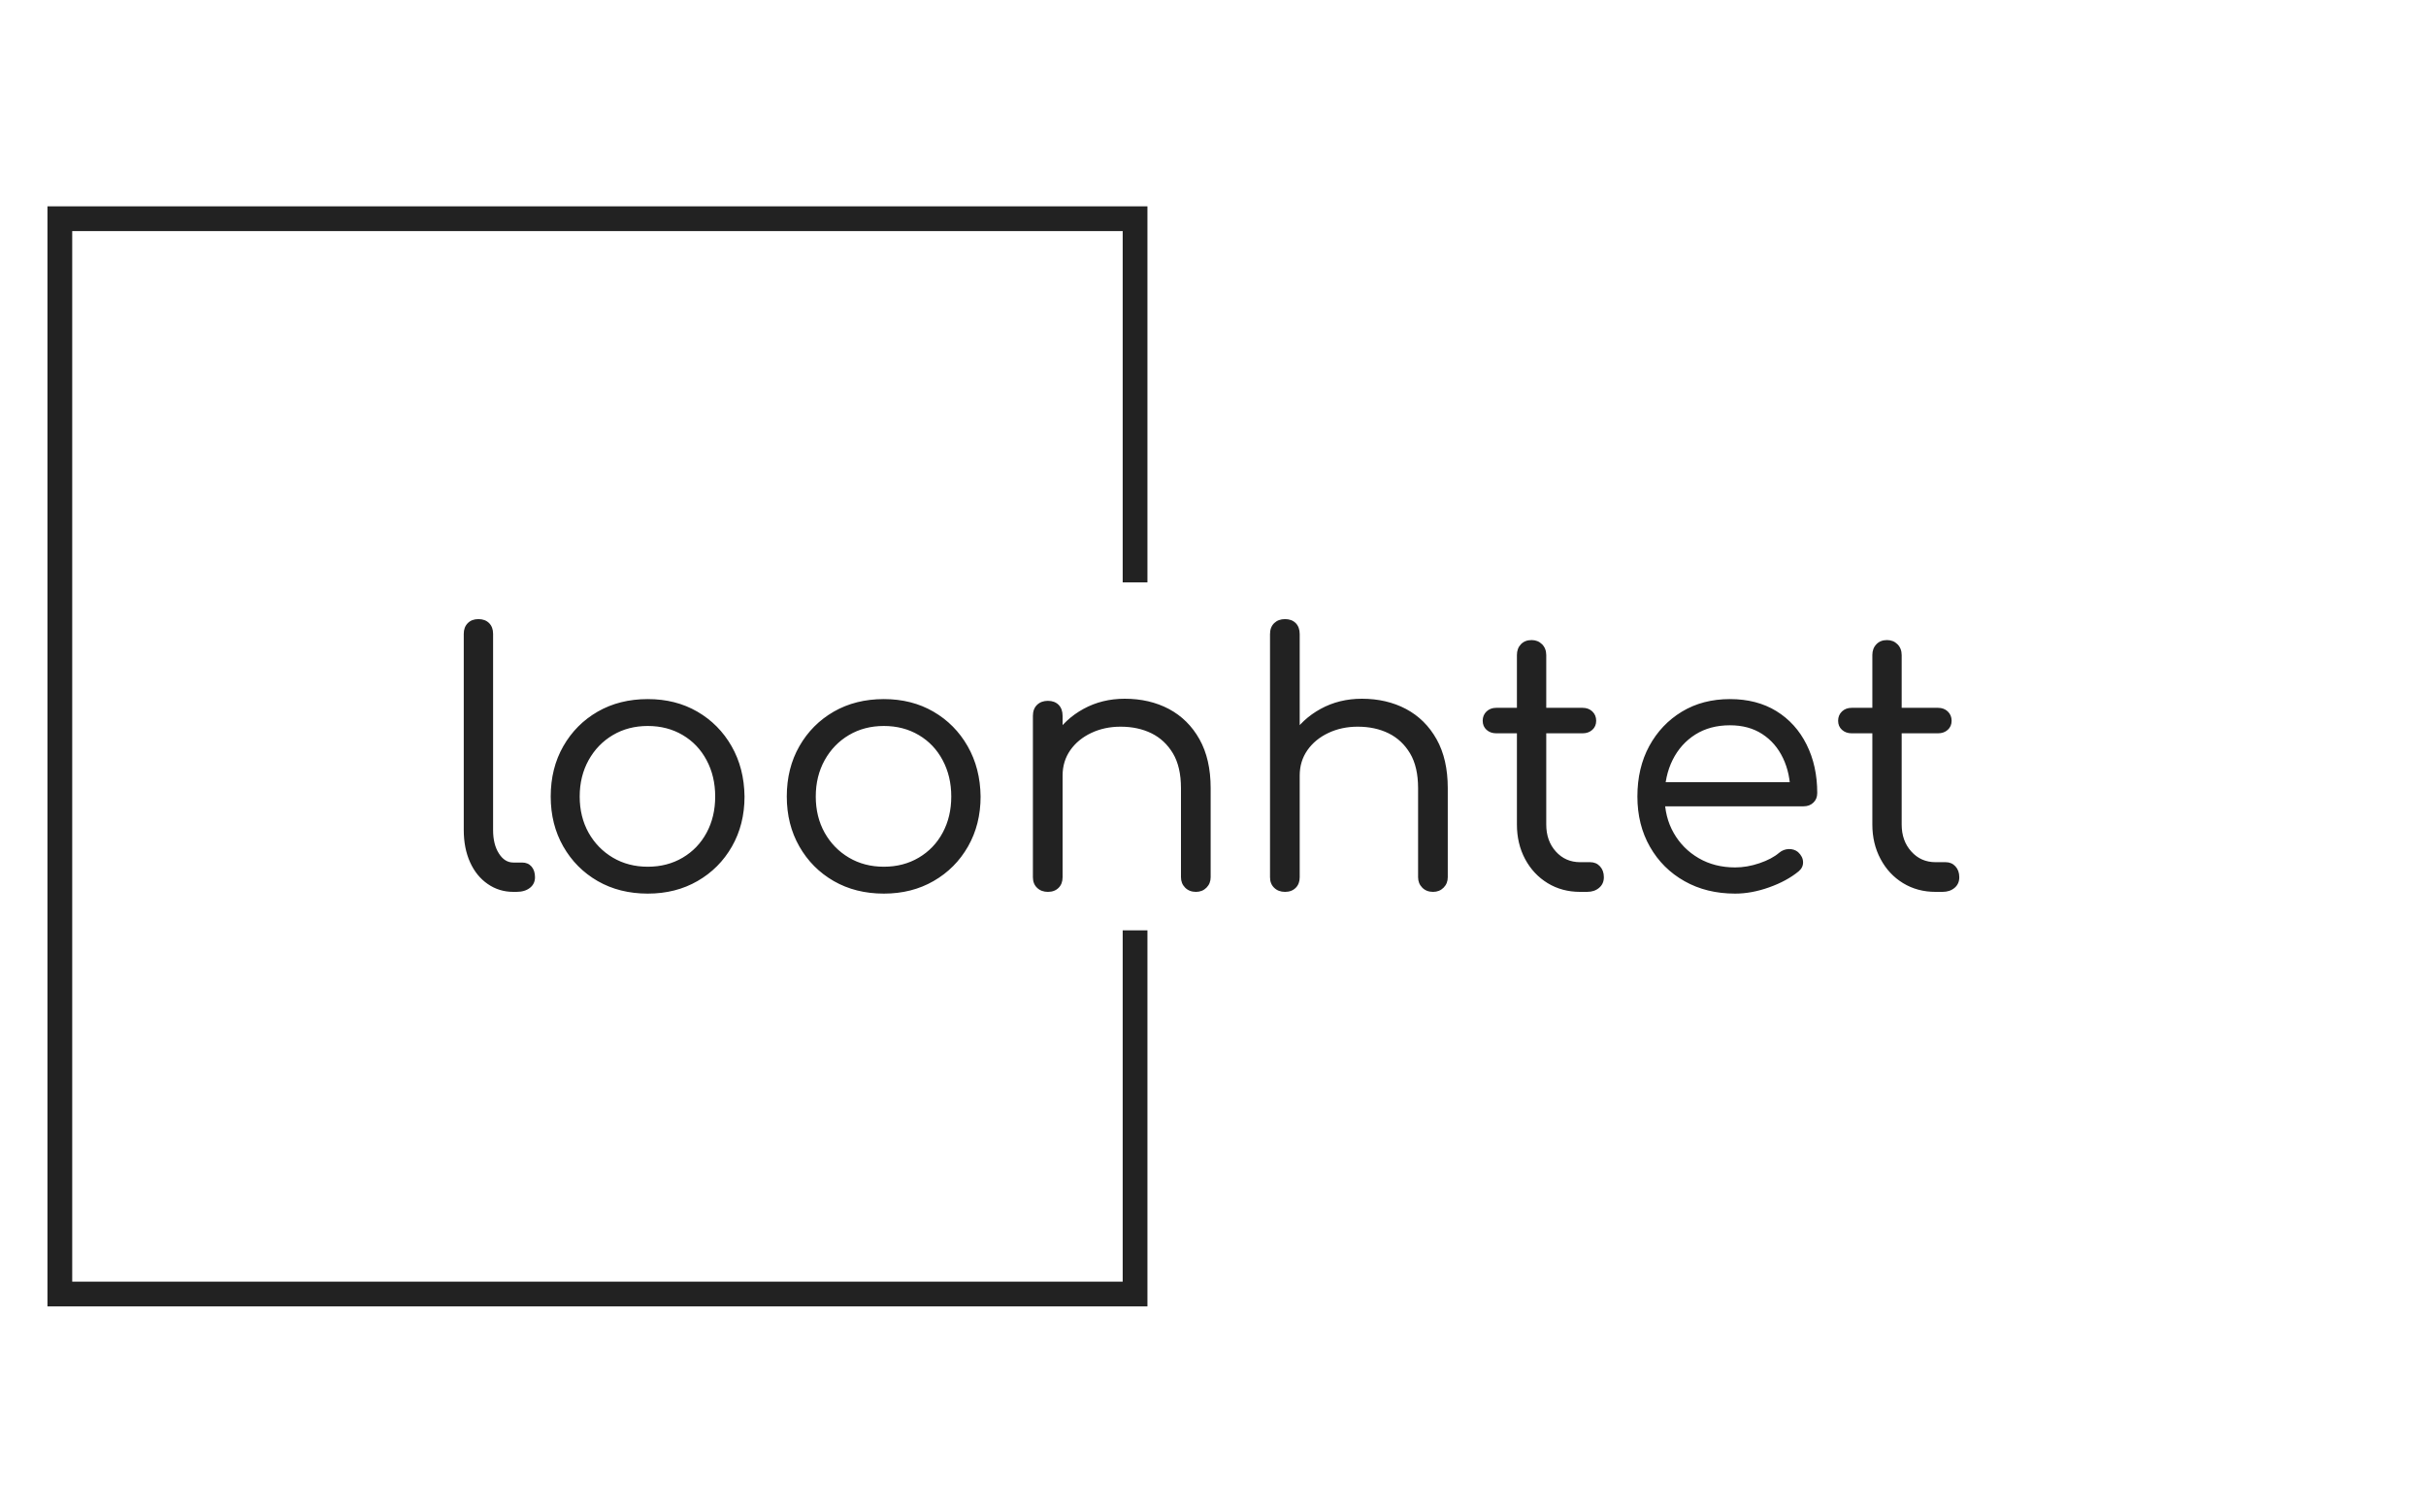 <svg xmlns="http://www.w3.org/2000/svg" version="1.1" xmlns:xlink="http://www.w3.org/1999/xlink" xmlns:svgjs="http://svgjs.dev/svgjs" width="1000" height="623" viewBox="0 0 1000 623"><g transform="matrix(1,0,0,1,-0.606,0.252)"><svg viewBox="0 0 396 247" data-background-color="#ffffff" preserveAspectRatio="xMidYMid meet" height="623" width="1000" xmlns="http://www.w3.org/2000/svg" xmlns:xlink="http://www.w3.org/1999/xlink"><defs></defs><g id="tight-bounds" transform="matrix(1,0,0,1,0.24,-0.1)"><svg viewBox="0 0 395.52 247.2" height="247.2" width="395.52"><g><svg></svg></g><g><svg viewBox="0 0 395.52 247.2" height="247.2" width="395.52"><g transform="matrix(1,0,0,1,75.544,101.171)"><svg viewBox="0 0 244.431 44.857" height="44.857" width="244.431"><g><svg viewBox="0 0 244.431 44.857" height="44.857" width="244.431"><g><svg viewBox="0 0 244.431 44.857" height="44.857" width="244.431"><g><svg viewBox="0 0 244.431 44.857" height="44.857" width="244.431"><g><svg viewBox="0 0 244.431 44.857" height="44.857" width="244.431"><g><svg viewBox="0 0 244.431 44.857" height="44.857" width="244.431"><g transform="matrix(1,0,0,1,0,0)"><svg width="244.431" viewBox="3.5 -39.05 214.13 39.3" height="44.857" data-palette-color="#222222"><path d="M11.05 0L10.6 0Q8.55 0 6.93-1.13 5.3-2.25 4.4-4.25 3.5-6.25 3.5-8.85L3.5-8.85 3.5-36.95Q3.5-37.9 4.08-38.48 4.65-39.05 5.6-39.05L5.6-39.05Q6.55-39.05 7.13-38.48 7.7-37.9 7.7-36.95L7.7-36.95 7.7-8.85Q7.7-6.8 8.53-5.5 9.35-4.2 10.6-4.2L10.6-4.2 11.85-4.2Q12.7-4.2 13.2-3.63 13.7-3.05 13.7-2.1L13.7-2.1Q13.7-1.15 12.98-0.58 12.25 0 11.05 0L11.05 0ZM29.85 0.25L29.85 0.25Q25.8 0.25 22.67-1.55 19.55-3.35 17.75-6.5 15.95-9.65 15.95-13.65L15.95-13.65Q15.95-17.7 17.75-20.85 19.55-24 22.67-25.8 25.8-27.6 29.85-27.6L29.85-27.6Q33.85-27.6 36.95-25.8 40.05-24 41.85-20.85 43.65-17.7 43.7-13.65L43.7-13.65Q43.7-9.65 41.9-6.5 40.1-3.35 36.97-1.55 33.85 0.25 29.85 0.25ZM29.85-3.6L29.85-3.6Q32.65-3.6 34.85-4.9 37.05-6.2 38.27-8.47 39.5-10.75 39.5-13.65L39.5-13.65Q39.5-16.55 38.27-18.85 37.05-21.15 34.85-22.45 32.65-23.75 29.85-23.75L29.85-23.75Q27.05-23.75 24.85-22.45 22.65-21.15 21.37-18.85 20.1-16.55 20.1-13.65L20.1-13.65Q20.1-10.75 21.37-8.47 22.65-6.2 24.85-4.9 27.05-3.6 29.85-3.6ZM63.65 0.25L63.65 0.25Q59.6 0.25 56.47-1.55 53.35-3.35 51.55-6.5 49.75-9.65 49.75-13.65L49.75-13.65Q49.75-17.7 51.55-20.85 53.35-24 56.47-25.8 59.6-27.6 63.65-27.6L63.65-27.6Q67.65-27.6 70.75-25.8 73.85-24 75.65-20.85 77.45-17.7 77.5-13.65L77.5-13.65Q77.5-9.65 75.7-6.5 73.9-3.35 70.77-1.55 67.65 0.25 63.65 0.25ZM63.65-3.6L63.65-3.6Q66.45-3.6 68.65-4.9 70.85-6.2 72.07-8.47 73.3-10.75 73.3-13.65L73.3-13.65Q73.3-16.55 72.07-18.85 70.85-21.15 68.65-22.45 66.45-23.75 63.65-23.75L63.65-23.75Q60.85-23.75 58.65-22.45 56.45-21.15 55.17-18.85 53.9-16.55 53.9-13.65L53.9-13.65Q53.9-10.75 55.17-8.47 56.45-6.2 58.65-4.9 60.85-3.6 63.65-3.6ZM108.34 0L108.34 0Q107.39 0 106.79-0.6 106.19-1.2 106.19-2.1L106.19-2.1 106.19-14.85Q106.19-17.9 105.04-19.83 103.89-21.75 101.97-22.7 100.04-23.65 97.54-23.65L97.54-23.65Q95.24-23.65 93.34-22.75 91.44-21.85 90.34-20.28 89.24-18.7 89.24-16.65L89.24-16.65 86.39-16.65Q86.44-19.8 88.02-22.28 89.59-24.75 92.24-26.2 94.89-27.65 98.14-27.65L98.14-27.65Q101.69-27.65 104.47-26.18 107.24-24.7 108.84-21.85 110.44-19 110.44-14.85L110.44-14.85 110.44-2.1Q110.44-1.2 109.84-0.6 109.24 0 108.34 0ZM87.14 0L87.14 0Q86.19 0 85.59-0.58 84.99-1.15 84.99-2.1L84.99-2.1 84.99-25.2Q84.99-26.2 85.59-26.78 86.19-27.35 87.14-27.35L87.14-27.35Q88.09-27.35 88.67-26.78 89.24-26.2 89.24-25.2L89.24-25.2 89.24-2.1Q89.24-1.15 88.67-0.58 88.09 0 87.14 0ZM142.29 0L142.29 0Q141.34 0 140.74-0.6 140.14-1.2 140.14-2.1L140.14-2.1 140.14-14.85Q140.14-17.9 138.99-19.83 137.84-21.75 135.92-22.7 133.99-23.65 131.49-23.65L131.49-23.65Q129.19-23.65 127.29-22.75 125.39-21.85 124.29-20.28 123.19-18.7 123.19-16.65L123.19-16.65 120.34-16.65Q120.39-19.8 121.97-22.28 123.54-24.75 126.19-26.2 128.84-27.65 132.09-27.65L132.09-27.65Q135.64-27.65 138.42-26.18 141.19-24.7 142.79-21.85 144.39-19 144.39-14.85L144.39-14.85 144.39-2.1Q144.39-1.2 143.79-0.6 143.19 0 142.29 0ZM121.09 0L121.09 0Q120.14 0 119.54-0.58 118.94-1.15 118.94-2.1L118.94-2.1 118.94-25.2Q118.94-26.2 119.54-26.78 120.14-27.35 121.09-27.35L121.09-27.35Q122.04-27.35 122.62-26.78 123.19-26.2 123.19-25.2L123.19-25.2 123.19-2.1Q123.19-1.15 122.62-0.58 122.04 0 121.09 0ZM121.09-10.75L121.09-10.75Q120.14-10.75 119.54-11.35 118.94-11.95 118.94-12.9L118.94-12.9 118.94-36.9Q118.94-37.9 119.54-38.48 120.14-39.05 121.09-39.05L121.09-39.05Q122.04-39.05 122.62-38.48 123.19-37.9 123.19-36.9L123.19-36.9 123.19-12.9Q123.19-11.95 122.62-11.35 122.04-10.75 121.09-10.75ZM164.34 0L163.34 0Q160.74 0 158.69-1.25 156.64-2.5 155.46-4.7 154.29-6.9 154.29-9.65L154.29-9.65 154.29-33.9Q154.29-34.85 154.86-35.45 155.44-36.05 156.39-36.05L156.39-36.05Q157.29-36.05 157.89-35.45 158.49-34.85 158.49-33.9L158.49-33.9 158.49-9.65Q158.49-7.3 159.86-5.78 161.24-4.25 163.34-4.25L163.34-4.25 164.79-4.25Q165.64-4.25 166.19-3.65 166.74-3.05 166.74-2.1L166.74-2.1Q166.74-1.15 166.06-0.58 165.39 0 164.34 0L164.34 0ZM163.69-22.7L151.34-22.7Q150.49-22.7 149.94-23.2 149.39-23.7 149.39-24.5L149.39-24.5Q149.39-25.3 149.94-25.83 150.49-26.35 151.34-26.35L151.34-26.35 163.69-26.35Q164.54-26.35 165.09-25.83 165.64-25.3 165.64-24.5L165.64-24.5Q165.64-23.7 165.09-23.2 164.54-22.7 163.69-22.7L163.69-22.7ZM185.54 0.25L185.54 0.25Q181.44 0.25 178.29-1.53 175.14-3.3 173.34-6.45 171.54-9.6 171.54-13.65L171.54-13.65Q171.54-17.75 173.24-20.88 174.94-24 177.91-25.8 180.89-27.6 184.79-27.6L184.79-27.6Q188.64-27.6 191.44-25.88 194.24-24.15 195.76-21.1 197.29-18.05 197.29-14.15L197.29-14.15Q197.29-13.3 196.74-12.78 196.19-12.25 195.34-12.25L195.34-12.25 174.44-12.25 174.44-15.7 195.54-15.7 193.44-14.2Q193.44-16.95 192.39-19.15 191.34-21.35 189.41-22.6 187.49-23.85 184.79-23.85L184.79-23.85Q181.94-23.85 179.84-22.53 177.74-21.2 176.59-18.9 175.44-16.6 175.44-13.65L175.44-13.65Q175.44-10.7 176.74-8.43 178.04-6.15 180.31-4.83 182.59-3.5 185.54-3.5L185.54-3.5Q187.24-3.5 189.01-4.1 190.79-4.7 191.84-5.6L191.84-5.6Q192.44-6.1 193.21-6.13 193.99-6.15 194.54-5.7L194.54-5.7Q195.24-5.05 195.26-4.28 195.29-3.5 194.64-2.95L194.64-2.95Q192.94-1.55 190.41-0.65 187.89 0.25 185.54 0.25ZM215.23 0L214.23 0Q211.63 0 209.58-1.25 207.53-2.5 206.36-4.7 205.18-6.9 205.18-9.65L205.18-9.65 205.18-33.9Q205.18-34.85 205.76-35.45 206.33-36.05 207.28-36.05L207.28-36.05Q208.18-36.05 208.78-35.45 209.38-34.85 209.38-33.9L209.38-33.9 209.38-9.65Q209.38-7.3 210.76-5.78 212.13-4.25 214.23-4.25L214.23-4.25 215.68-4.25Q216.53-4.25 217.08-3.65 217.63-3.05 217.63-2.1L217.63-2.1Q217.63-1.15 216.96-0.58 216.28 0 215.23 0L215.23 0ZM214.58-22.7L202.23-22.7Q201.38-22.7 200.83-23.2 200.28-23.7 200.28-24.5L200.28-24.5Q200.28-25.3 200.83-25.83 201.38-26.35 202.23-26.35L202.23-26.35 214.58-26.35Q215.43-26.35 215.98-25.83 216.53-25.3 216.53-24.5L216.53-24.5Q216.53-23.7 215.98-23.2 215.43-22.7 214.58-22.7L214.58-22.7Z" opacity="1" transform="matrix(1,0,0,1,0,0)" fill="#222222" class="undefined-text-0" data-fill-palette-color="primary" id="text-0"></path></svg></g></svg></g></svg></g></svg></g></svg></g></svg></g></svg></g><path d="M187.286 95.171L187.286 33.718 7.522 33.718 7.522 213.482 187.286 213.482 187.286 152.029 183.241 152.029 183.241 209.437 11.567 209.437 11.567 37.763 183.241 37.763 183.241 95.171Z" fill="#222222" stroke="transparent" data-fill-palette-color="primary"></path></svg></g></svg><rect width="395.52" height="247.2" fill="none" stroke="none" visibility="hidden"></rect></g></svg></g></svg>